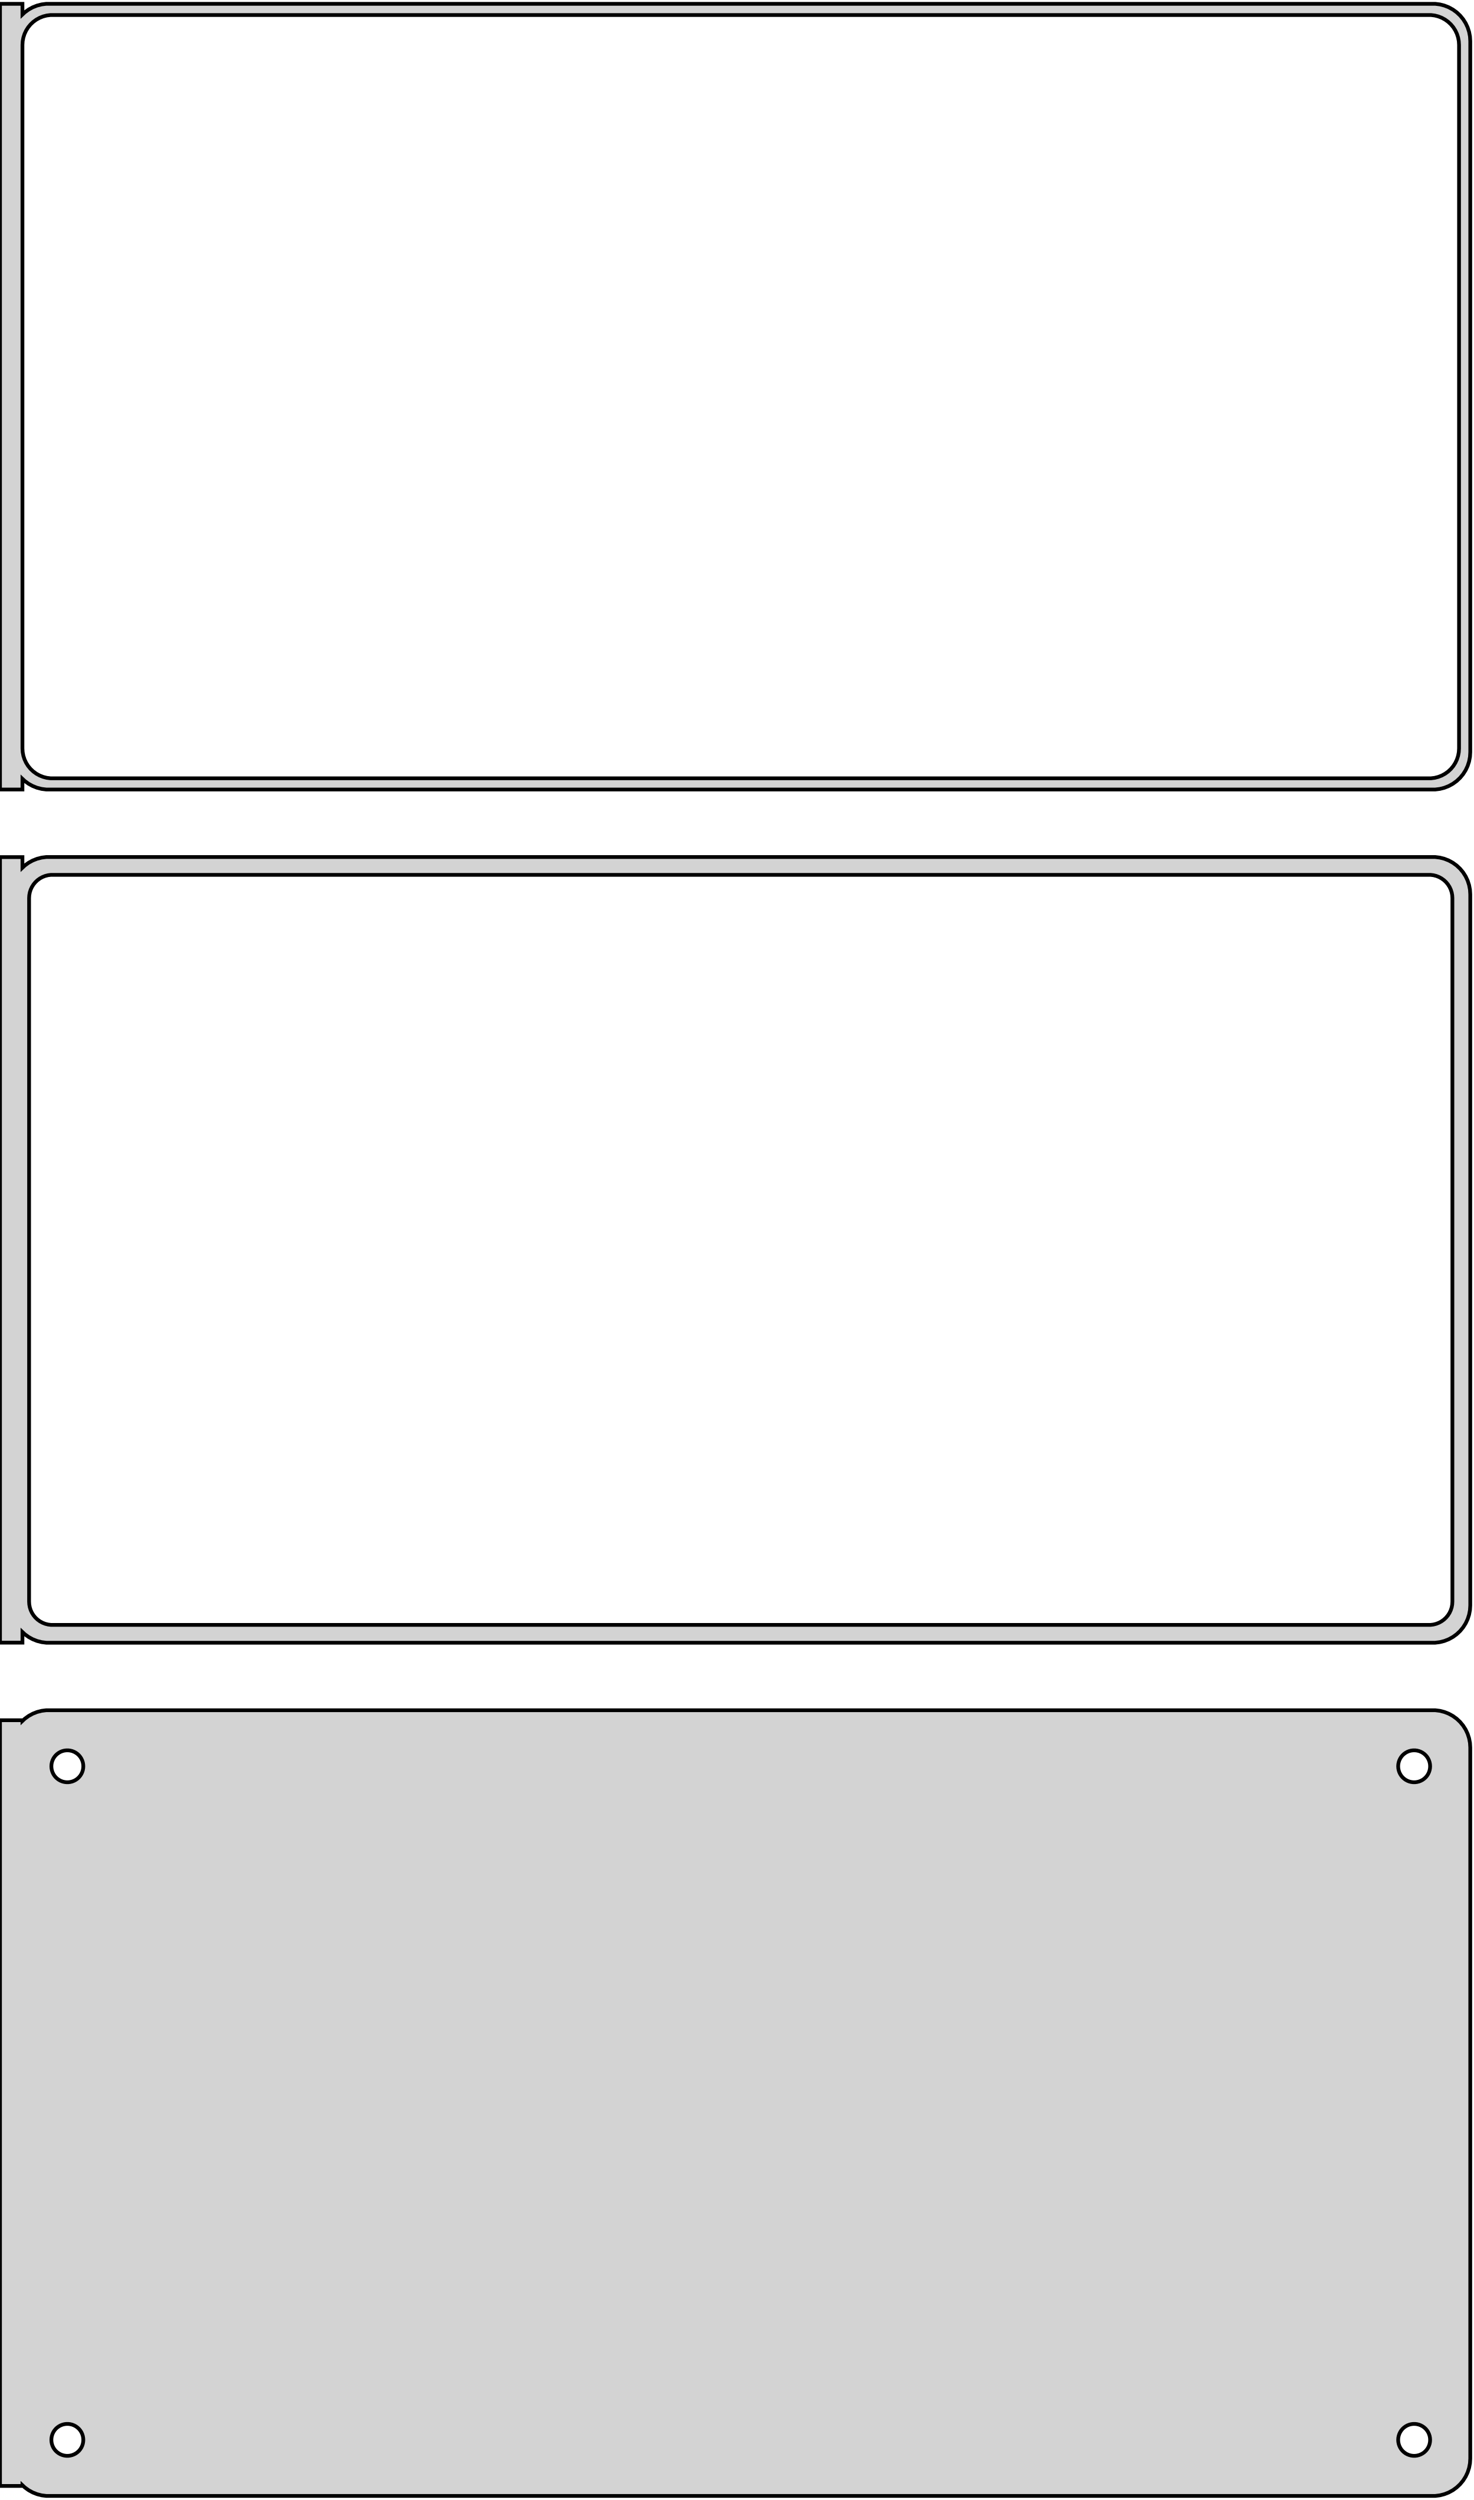<?xml version="1.0" standalone="no"?>
<!DOCTYPE svg PUBLIC "-//W3C//DTD SVG 1.1//EN" "http://www.w3.org/Graphics/SVG/1.1/DTD/svg11.dtd">
<svg width="197mm" height="334mm" viewBox="-99 -623 197 334" xmlns="http://www.w3.org/2000/svg" version="1.1">
<title>OpenSCAD Model</title>
<path d="
M -96,-518.941 L -95.687,-518.647 L -95.179,-518.278 L -94.629,-517.976 L -94.045,-517.745 L -93.437,-517.589
 L -92.814,-517.51 L 92.814,-517.51 L 93.437,-517.589 L 94.045,-517.745 L 94.629,-517.976 L 95.179,-518.278
 L 95.687,-518.647 L 96.145,-519.077 L 96.545,-519.561 L 96.882,-520.091 L 97.149,-520.659 L 97.343,-521.257
 L 97.461,-521.873 L 97.5,-522.5 L 97.5,-617.5 L 97.461,-618.127 L 97.343,-618.743 L 97.149,-619.341
 L 96.882,-619.909 L 96.545,-620.439 L 96.145,-620.923 L 95.687,-621.353 L 95.179,-621.722 L 94.629,-622.024
 L 94.045,-622.255 L 93.437,-622.411 L 92.814,-622.49 L -92.814,-622.49 L -93.437,-622.411 L -94.045,-622.255
 L -94.629,-622.024 L -95.179,-621.722 L -95.687,-621.353 L -96,-621.059 L -96,-622.49 L -99,-622.49
 L -99,-517.51 L -96,-517.51 z
M -92.251,-519.008 L -92.749,-519.071 L -93.236,-519.196 L -93.703,-519.381 L -94.143,-519.623 L -94.55,-519.918
 L -94.916,-520.262 L -95.236,-520.649 L -95.505,-521.073 L -95.719,-521.528 L -95.874,-522.005 L -95.969,-522.499
 L -96,-523 L -96,-617 L -95.969,-617.501 L -95.874,-617.995 L -95.719,-618.472 L -95.505,-618.927
 L -95.236,-619.351 L -94.916,-619.738 L -94.55,-620.082 L -94.143,-620.377 L -93.703,-620.619 L -93.236,-620.804
 L -92.749,-620.929 L -92.251,-620.992 L 92.251,-620.992 L 92.749,-620.929 L 93.236,-620.804 L 93.703,-620.619
 L 94.143,-620.377 L 94.55,-620.082 L 94.916,-619.738 L 95.236,-619.351 L 95.505,-618.927 L 95.719,-618.472
 L 95.874,-617.995 L 95.969,-617.501 L 96,-617 L 96,-523 L 95.969,-522.499 L 95.874,-522.005
 L 95.719,-521.528 L 95.505,-521.073 L 95.236,-520.649 L 94.916,-520.262 L 94.55,-519.918 L 94.143,-519.623
 L 93.703,-519.381 L 93.236,-519.196 L 92.749,-519.071 L 92.251,-519.008 z
M 93.437,-403.589 L 94.045,-403.745 L 94.629,-403.976 L 95.179,-404.278 L 95.687,-404.647 L 96.145,-405.077
 L 96.545,-405.561 L 96.882,-406.091 L 97.149,-406.659 L 97.343,-407.257 L 97.461,-407.873 L 97.5,-408.5
 L 97.5,-503.5 L 97.461,-504.127 L 97.343,-504.743 L 97.149,-505.341 L 96.882,-505.909 L 96.545,-506.439
 L 96.145,-506.923 L 95.687,-507.353 L 95.179,-507.722 L 94.629,-508.024 L 94.045,-508.255 L 93.437,-508.411
 L 92.814,-508.49 L -92.814,-508.49 L -93.437,-508.411 L -94.045,-508.255 L -94.629,-508.024 L -95.179,-507.722
 L -95.687,-507.353 L -96,-507.059 L -96,-508.479 L -99,-508.479 L -99,-403.521 L -96,-403.521
 L -96,-404.941 L -95.687,-404.647 L -95.179,-404.278 L -94.629,-403.976 L -94.045,-403.745 L -93.437,-403.589
 L -92.814,-403.51 L 92.814,-403.51 z
M -92.195,-405.893 L -92.583,-405.942 L -92.962,-406.039 L -93.325,-406.183 L -93.668,-406.372 L -93.984,-406.601
 L -94.269,-406.869 L -94.518,-407.17 L -94.728,-407.5 L -94.894,-407.854 L -95.015,-408.226 L -95.088,-408.61
 L -95.113,-409 L -95.113,-503 L -95.088,-503.39 L -95.015,-503.774 L -94.894,-504.146 L -94.728,-504.5
 L -94.518,-504.83 L -94.269,-505.131 L -93.984,-505.399 L -93.668,-505.628 L -93.325,-505.817 L -92.962,-505.961
 L -92.583,-506.058 L -92.195,-506.107 L 92.195,-506.107 L 92.583,-506.058 L 92.962,-505.961 L 93.325,-505.817
 L 93.668,-505.628 L 93.984,-505.399 L 94.269,-505.131 L 94.518,-504.83 L 94.728,-504.5 L 94.894,-504.146
 L 95.015,-503.774 L 95.088,-503.39 L 95.113,-503 L 95.113,-409 L 95.088,-408.61 L 95.015,-408.226
 L 94.894,-407.854 L 94.728,-407.5 L 94.518,-407.17 L 94.269,-406.869 L 93.984,-406.601 L 93.668,-406.372
 L 93.325,-406.183 L 92.962,-406.039 L 92.583,-405.942 L 92.195,-405.893 z
M 93.437,-289.589 L 94.045,-289.745 L 94.629,-289.976 L 95.179,-290.278 L 95.687,-290.647 L 96.145,-291.077
 L 96.545,-291.561 L 96.882,-292.091 L 97.149,-292.659 L 97.343,-293.257 L 97.461,-293.873 L 97.5,-294.5
 L 97.5,-389.5 L 97.461,-390.127 L 97.343,-390.743 L 97.149,-391.341 L 96.882,-391.909 L 96.545,-392.439
 L 96.145,-392.923 L 95.687,-393.353 L 95.179,-393.722 L 94.629,-394.024 L 94.045,-394.255 L 93.437,-394.411
 L 92.814,-394.49 L -92.814,-394.49 L -93.437,-394.411 L -94.045,-394.255 L -94.629,-394.024 L -95.179,-393.722
 L -95.687,-393.353 L -96,-393.059 L -96,-393.153 L -99,-393.153 L -99,-290.847 L -96,-290.847
 L -96,-290.941 L -95.687,-290.647 L -95.179,-290.278 L -94.629,-289.976 L -94.045,-289.745 L -93.437,-289.589
 L -92.814,-289.51 L 92.814,-289.51 z
M 89.866,-384.869 L 89.6,-384.903 L 89.34,-384.969 L 89.091,-385.068 L 88.856,-385.197 L 88.639,-385.355
 L 88.443,-385.538 L 88.272,-385.745 L 88.129,-385.971 L 88.015,-386.214 L 87.932,-386.469 L 87.882,-386.732
 L 87.865,-387 L 87.882,-387.268 L 87.932,-387.531 L 88.015,-387.786 L 88.129,-388.029 L 88.272,-388.255
 L 88.443,-388.462 L 88.639,-388.645 L 88.856,-388.803 L 89.091,-388.932 L 89.34,-389.031 L 89.6,-389.097
 L 89.866,-389.131 L 90.134,-389.131 L 90.4,-389.097 L 90.66,-389.031 L 90.909,-388.932 L 91.144,-388.803
 L 91.361,-388.645 L 91.557,-388.462 L 91.728,-388.255 L 91.871,-388.029 L 91.985,-387.786 L 92.068,-387.531
 L 92.118,-387.268 L 92.135,-387 L 92.118,-386.732 L 92.068,-386.469 L 91.985,-386.214 L 91.871,-385.971
 L 91.728,-385.745 L 91.557,-385.538 L 91.361,-385.355 L 91.144,-385.197 L 90.909,-385.068 L 90.66,-384.969
 L 90.4,-384.903 L 90.134,-384.869 z
M -90.134,-384.869 L -90.4,-384.903 L -90.66,-384.969 L -90.909,-385.068 L -91.144,-385.197 L -91.361,-385.355
 L -91.557,-385.538 L -91.728,-385.745 L -91.871,-385.971 L -91.985,-386.214 L -92.068,-386.469 L -92.118,-386.732
 L -92.135,-387 L -92.118,-387.268 L -92.068,-387.531 L -91.985,-387.786 L -91.871,-388.029 L -91.728,-388.255
 L -91.557,-388.462 L -91.361,-388.645 L -91.144,-388.803 L -90.909,-388.932 L -90.66,-389.031 L -90.4,-389.097
 L -90.134,-389.131 L -89.866,-389.131 L -89.6,-389.097 L -89.34,-389.031 L -89.091,-388.932 L -88.856,-388.803
 L -88.639,-388.645 L -88.443,-388.462 L -88.272,-388.255 L -88.129,-388.029 L -88.015,-387.786 L -87.932,-387.531
 L -87.882,-387.268 L -87.865,-387 L -87.882,-386.732 L -87.932,-386.469 L -88.015,-386.214 L -88.129,-385.971
 L -88.272,-385.745 L -88.443,-385.538 L -88.639,-385.355 L -88.856,-385.197 L -89.091,-385.068 L -89.34,-384.969
 L -89.6,-384.903 L -89.866,-384.869 z
M 89.866,-294.869 L 89.6,-294.903 L 89.34,-294.969 L 89.091,-295.068 L 88.856,-295.197 L 88.639,-295.355
 L 88.443,-295.538 L 88.272,-295.745 L 88.129,-295.971 L 88.015,-296.214 L 87.932,-296.469 L 87.882,-296.732
 L 87.865,-297 L 87.882,-297.268 L 87.932,-297.531 L 88.015,-297.786 L 88.129,-298.029 L 88.272,-298.255
 L 88.443,-298.462 L 88.639,-298.645 L 88.856,-298.803 L 89.091,-298.932 L 89.34,-299.031 L 89.6,-299.097
 L 89.866,-299.131 L 90.134,-299.131 L 90.4,-299.097 L 90.66,-299.031 L 90.909,-298.932 L 91.144,-298.803
 L 91.361,-298.645 L 91.557,-298.462 L 91.728,-298.255 L 91.871,-298.029 L 91.985,-297.786 L 92.068,-297.531
 L 92.118,-297.268 L 92.135,-297 L 92.118,-296.732 L 92.068,-296.469 L 91.985,-296.214 L 91.871,-295.971
 L 91.728,-295.745 L 91.557,-295.538 L 91.361,-295.355 L 91.144,-295.197 L 90.909,-295.068 L 90.66,-294.969
 L 90.4,-294.903 L 90.134,-294.869 z
M -90.134,-294.869 L -90.4,-294.903 L -90.66,-294.969 L -90.909,-295.068 L -91.144,-295.197 L -91.361,-295.355
 L -91.557,-295.538 L -91.728,-295.745 L -91.871,-295.971 L -91.985,-296.214 L -92.068,-296.469 L -92.118,-296.732
 L -92.135,-297 L -92.118,-297.268 L -92.068,-297.531 L -91.985,-297.786 L -91.871,-298.029 L -91.728,-298.255
 L -91.557,-298.462 L -91.361,-298.645 L -91.144,-298.803 L -90.909,-298.932 L -90.66,-299.031 L -90.4,-299.097
 L -90.134,-299.131 L -89.866,-299.131 L -89.6,-299.097 L -89.34,-299.031 L -89.091,-298.932 L -88.856,-298.803
 L -88.639,-298.645 L -88.443,-298.462 L -88.272,-298.255 L -88.129,-298.029 L -88.015,-297.786 L -87.932,-297.531
 L -87.882,-297.268 L -87.865,-297 L -87.882,-296.732 L -87.932,-296.469 L -88.015,-296.214 L -88.129,-295.971
 L -88.272,-295.745 L -88.443,-295.538 L -88.639,-295.355 L -88.856,-295.197 L -89.091,-295.068 L -89.34,-294.969
 L -89.6,-294.903 L -89.866,-294.869 z
" stroke="black" fill="lightgray" stroke-width="0.5"/>
</svg>
